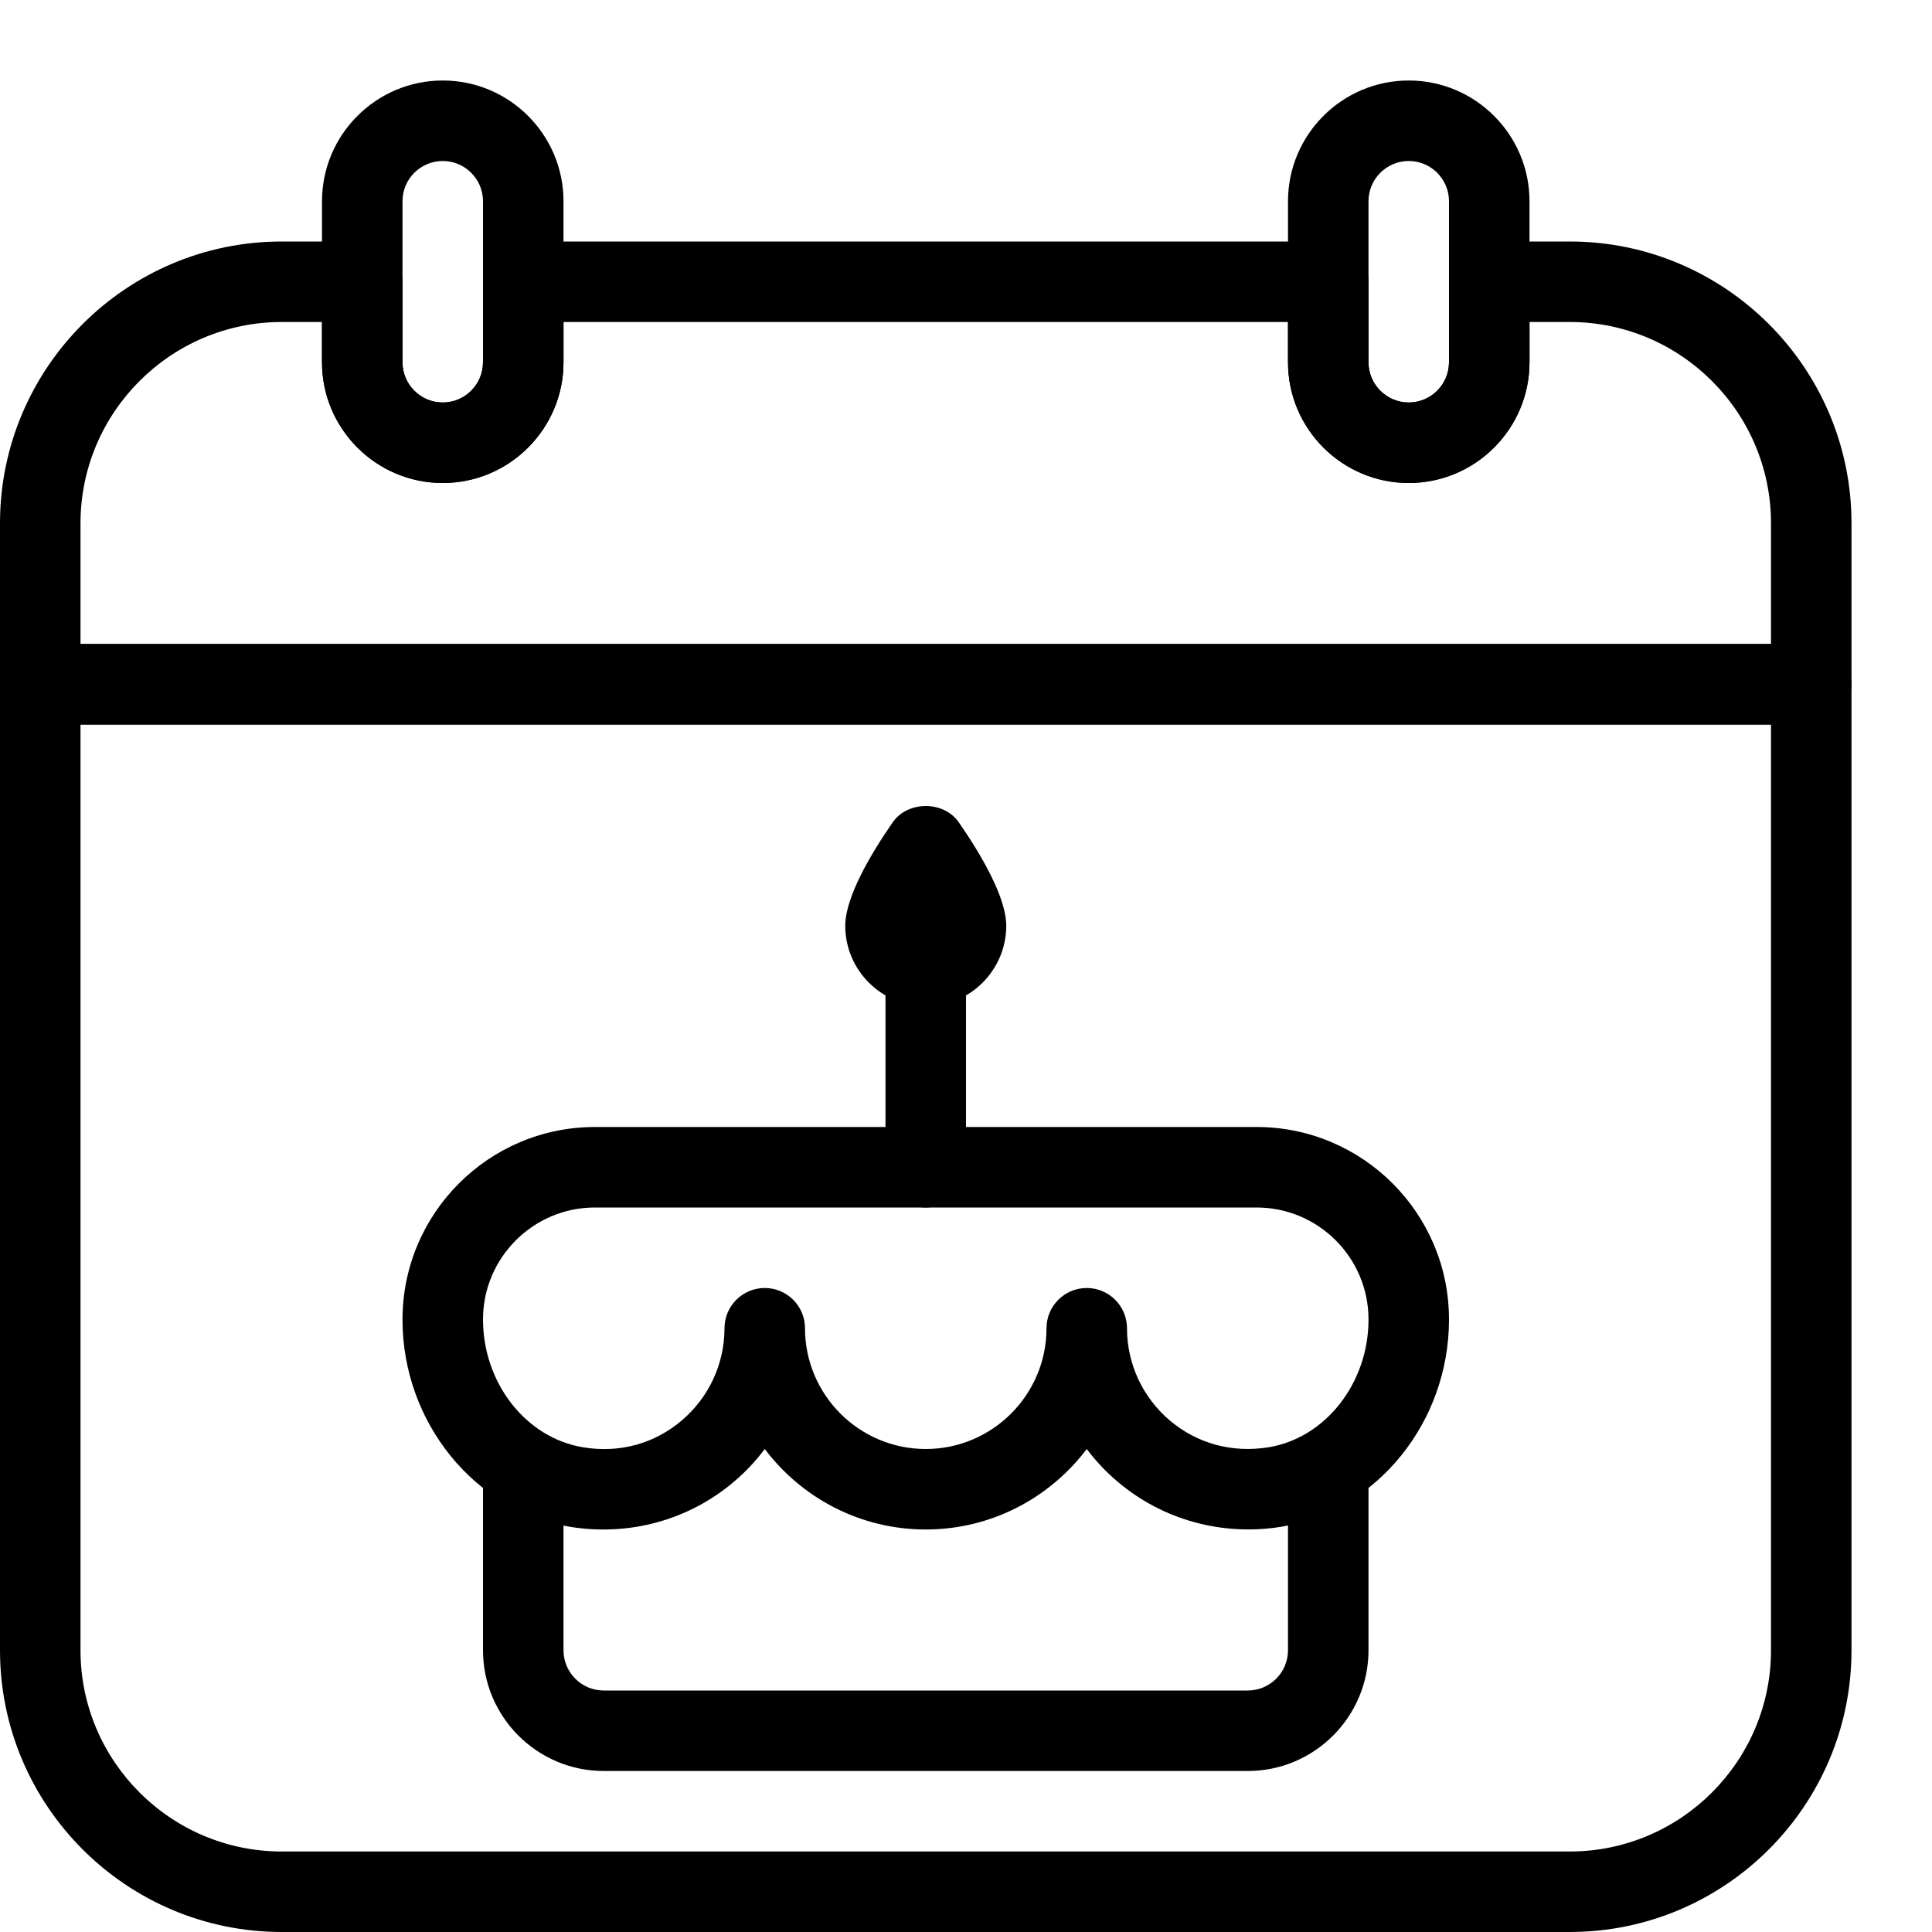 <?xml version="1.0" encoding="iso-8859-1"?>
<!-- Generator: Adobe Illustrator 19.2.1, SVG Export Plug-In . SVG Version: 6.00 Build 0)  -->
<svg version="1.1" xmlns="http://www.w3.org/2000/svg" xmlns:xlink="http://www.w3.org/1999/xlink" x="0px" y="0px"
	 viewBox="0 0 24 24" style="enable-background:new 0 0 24 24;" xml:space="preserve">
<g id="Present_1">
</g>
<g id="Present_2">
</g>
<g id="Present_3">
</g>
<g id="Present_Cake">
</g>
<g id="Present_4">
</g>
<g id="Birthday_Cake_1">
</g>
<g id="Birthday_Cake_2">
</g>
<g id="Cake_Piece">
</g>
<g id="Cupcake">
</g>
<g id="Lollipop">
</g>
<g id="Birthday_Greetings_1">
</g>
<g id="Party_Greetings_2">
</g>
<g id="Birthday_Invitation">
</g>
<g id="Birthday_1">
</g>
<g id="Birthday_2">
	<g>
		<g>
			<path d="M5.5,6C4.673,6,4,5.327,4,4.5v-2C4,1.673,4.673,1,5.5,1S7,1.673,7,2.5v2C7,5.327,6.327,6,5.5,6z M5.5,2
				C5.224,2,5,2.224,5,2.5v2C5,4.776,5.224,5,5.5,5S6,4.776,6,4.5v-2C6,2.224,5.776,2,5.5,2z"/>
		</g>
		<g>
			<path d="M17.5,6C16.673,6,16,5.327,16,4.5v-2C16,1.673,16.673,1,17.5,1S19,1.673,19,2.5v2C19,5.327,18.327,6,17.5,6z M17.5,2
				C17.224,2,17,2.224,17,2.5v2C17,4.776,17.224,5,17.5,5S18,4.776,18,4.5v-2C18,2.224,17.776,2,17.5,2z"/>
		</g>
		<g>
			<path d="M22.5,9h-22C0.224,9,0,8.776,0,8.5v-2C0,4.57,1.57,3,3.5,3h1C4.776,3,5,3.224,5,3.5v1C5,4.776,5.224,5,5.5,5
				S6,4.776,6,4.5v-1C6,3.224,6.224,3,6.5,3h10C16.776,3,17,3.224,17,3.5v1C17,4.776,17.224,5,17.5,5S18,4.776,18,4.5v-1
				C18,3.224,18.224,3,18.5,3h1C21.43,3,23,4.57,23,6.5v2C23,8.776,22.776,9,22.5,9z M1,8h21V6.5C22,5.122,20.878,4,19.5,4H19v0.5
				C19,5.327,18.327,6,17.5,6S16,5.327,16,4.5V4H7v0.5C7,5.327,6.327,6,5.5,6S4,5.327,4,4.5V4H3.5C2.122,4,1,5.122,1,6.5V8z"/>
		</g>
		<g>
			<path d="M19.5,24h-16C1.57,24,0,22.43,0,20.5v-12C0,8.224,0.224,8,0.5,8h22C22.776,8,23,8.224,23,8.5v12
				C23,22.43,21.43,24,19.5,24z M1,9v11.5C1,21.878,2.122,23,3.5,23h16c1.378,0,2.5-1.122,2.5-2.5V9H1z"/>
		</g>
		<g>
			<path d="M15.5,22h-8C6.673,22,6,21.327,6,20.5v-2C6,18.224,6.224,18,6.5,18S7,18.224,7,18.5v2C7,20.776,7.224,21,7.5,21h8
				c0.276,0,0.5-0.224,0.5-0.5v-2c0-0.276,0.224-0.5,0.5-0.5s0.5,0.224,0.5,0.5v2C17,21.327,16.327,22,15.5,22z"/>
		</g>
		<g>
			<path d="M11.5,19c-0.816,0-1.543-0.394-2-1c-0.11,0.147-0.238,0.284-0.381,0.405c-0.56,0.477-1.3,0.681-2.035,0.562
				C5.896,18.772,5,17.667,5,16.393C5,15.072,6.072,14,7.39,14h8.22c1.318,0,2.39,1.072,2.39,2.39v0.003
				c0,1.273-0.896,2.379-2.083,2.573c-0.733,0.119-1.476-0.085-2.036-0.562C13.738,18.283,13.61,18.147,13.5,18
				C13.043,18.606,12.316,19,11.5,19z M7.39,15C6.624,15,6,15.624,6,16.39c0,0.792,0.535,1.474,1.245,1.589
				c0.452,0.075,0.886-0.045,1.227-0.336C8.807,17.357,9,16.94,9,16.5C9,16.224,9.224,16,9.5,16s0.5,0.224,0.5,0.5
				c0,0.827,0.673,1.5,1.5,1.5s1.5-0.673,1.5-1.5c0-0.276,0.224-0.5,0.5-0.5s0.5,0.224,0.5,0.5c0,0.44,0.193,0.857,0.529,1.143
				c0.341,0.29,0.774,0.408,1.227,0.336C16.465,17.864,17,17.182,17,16.393V16.39c0-0.767-0.624-1.39-1.39-1.39H7.39z"/>
		</g>
		<g>
			<path d="M11.5,15c-0.276,0-0.5-0.224-0.5-0.5V12c0-0.276,0.224-0.5,0.5-0.5S12,11.724,12,12v2.5C12,14.776,11.776,15,11.5,15z"/>
		</g>
		<g>
			<path d="M11.5,12.5c-0.551,0-1-0.449-1-1c0-0.357,0.32-0.896,0.589-1.284c0.187-0.271,0.636-0.271,0.822,0
				C12.18,10.604,12.5,11.143,12.5,11.5C12.5,12.051,12.051,12.5,11.5,12.5z"/>
		</g>
	</g>
</g>
<g id="Birthday_Message_1">
</g>
<g id="Birthday_Message_2">
</g>
<g id="Birthyday_Hat_1">
</g>
<g id="Birthay_Hat_2">
</g>
<g id="Birthday_Hat3">
</g>
<g id="Birthday_Decoration_1">
</g>
<g id="Birthday_Decoration_2">
</g>
<g id="Birthday_Decoration_3">
</g>
<g id="Horn_1">
</g>
<g id="Horn_2">
</g>
<g id="Baloon">
</g>
<g id="Balloons_1">
</g>
<g id="Balloons_2">
</g>
<g id="Birthday_Picture">
</g>
<g id="Kid_x27_s_Champagne">
</g>
<g id="Candy">
</g>
<g id="Birthday_Card">
</g>
<g id="Flowers">
</g>
<g id="Birthday_Song">
</g>
<g id="Candle">
</g>
<g id="Sweet_16">
</g>
<g id="Clown">
</g>
<g id="Clown_2">
</g>
<g id="Birthday_Party">
</g>
<g id="Giving_Gift">
</g>
<g id="Present_5">
</g>
<g id="Champagne_in_ice_bucket">
</g>
<g id="Beer">
</g>
<g id="Truffles">
</g>
<g id="Pinata">
</g>
</svg>
